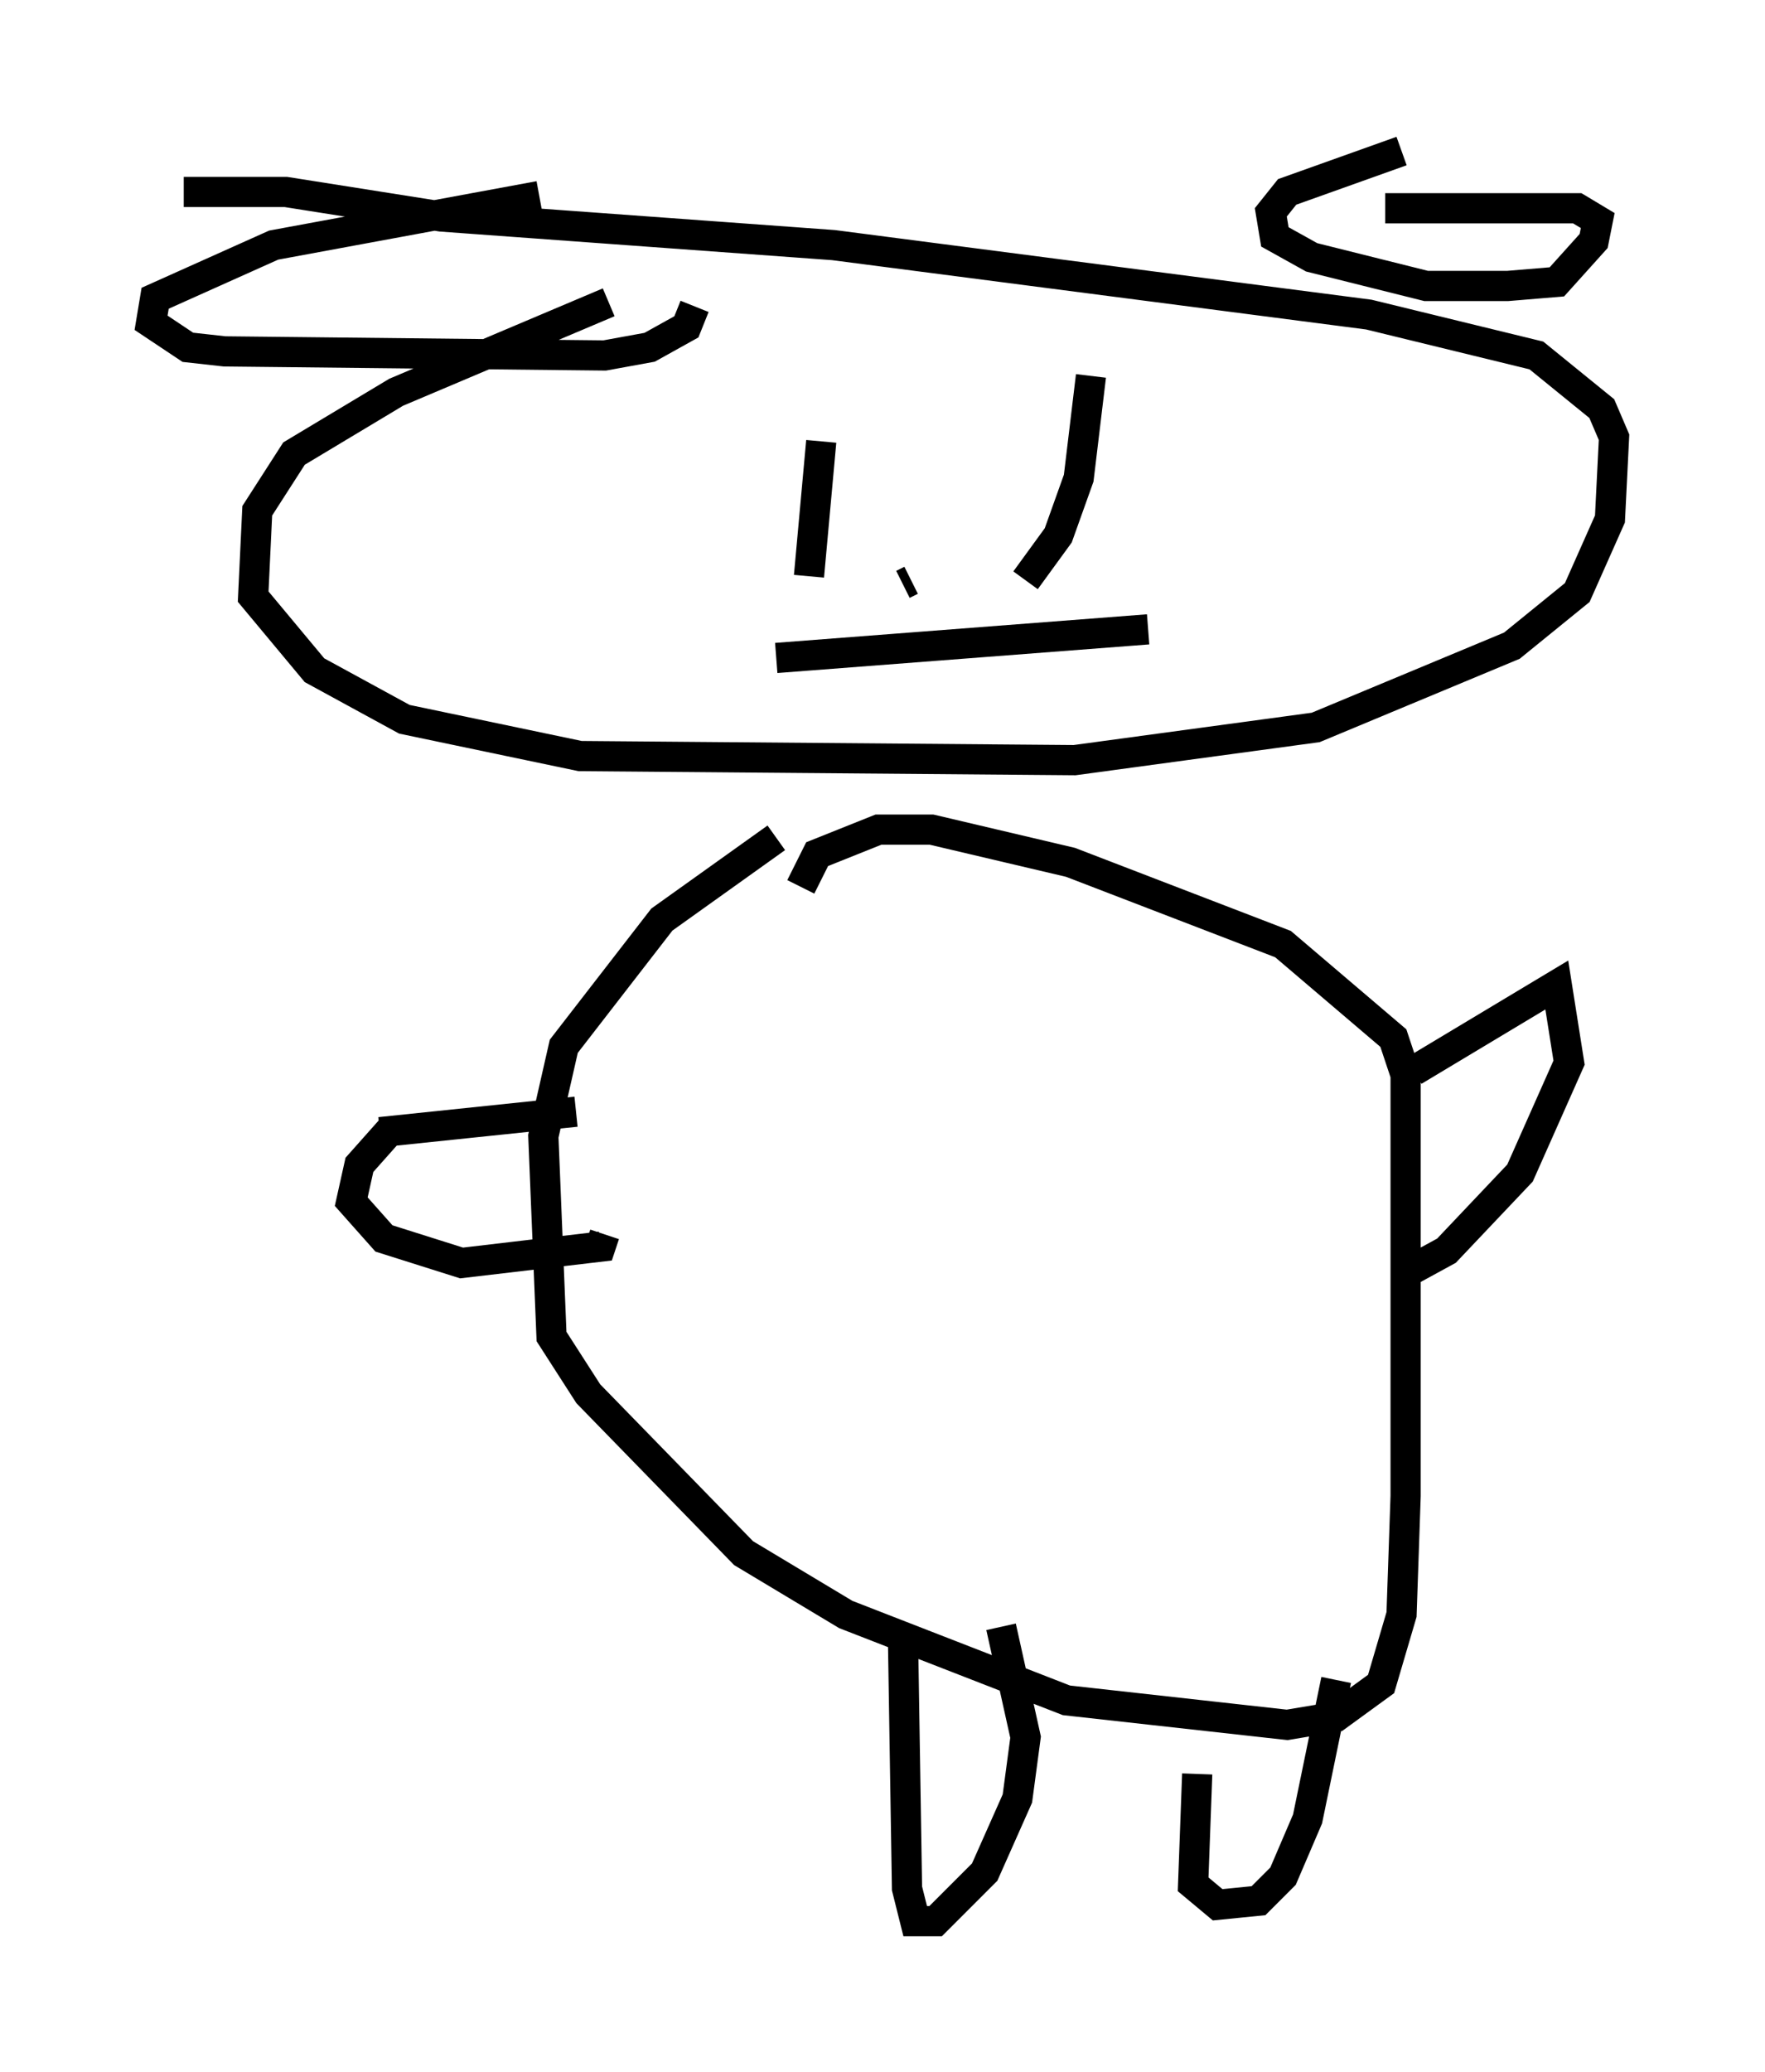 <?xml version="1.0" encoding="utf-8" ?>
<svg baseProfile="full" height="68.592" version="1.1" width="58.443" xmlns="http://www.w3.org/2000/svg" xmlns:ev="http://www.w3.org/2001/xml-events" xmlns:xlink="http://www.w3.org/1999/xlink"><defs /><rect fill="white" height="68.592" width="58.443" x="0" y="0" /><path d="M26.921, 7.977 m-6.766, 2.03 l-7.036, 2.977 -3.383, 2.03 l-1.218, 1.894 -0.135, 2.842 l2.03, 2.436 2.977, 1.624 l5.819, 1.218 16.373, 0.135 l7.984, -1.083 6.495, -2.706 l2.165, -1.759 1.083, -2.436 l0.135, -2.706 -0.406, -0.947 l-2.165, -1.759 -5.548, -1.353 l-17.726, -2.3 -12.99, -0.947 l-5.142, -0.812 -3.383, 0.0 m11.773, 0.135 l-8.796, 1.624 -3.924, 1.759 l-0.135, 0.812 1.218, 0.812 l1.218, 0.135 12.584, 0.135 l1.488, -0.271 1.218, -0.677 l0.271, -0.677 m23.41, -5.142 l-3.789, 1.353 -0.541, 0.677 l0.135, 0.812 1.218, 0.677 l3.789, 0.947 2.706, 0.0 l1.624, -0.135 1.218, -1.353 l0.135, -0.677 -0.677, -0.406 l-6.36, 0.0 m-20.162, 20.839 l-3.789, 2.706 -3.248, 4.195 l-0.677, 2.977 0.271, 6.631 l1.218, 1.894 5.142, 5.277 l3.383, 2.03 7.307, 2.842 l7.307, 0.812 1.624, -0.271 l1.488, -1.083 0.677, -2.3 l0.135, -3.924 0.0, -13.938 l-0.406, -1.218 -3.654, -3.112 l-7.036, -2.706 -4.601, -1.083 l-1.759, 0.0 -2.03, 0.812 l-0.541, 1.083 m-13.532, 7.984 l-1.083, 1.218 -0.271, 1.218 l1.083, 1.218 2.571, 0.812 l4.601, -0.541 0.135, -0.406 m-7.442, -3.383 l6.495, -0.677 m27.74, -1.353 l4.736, -2.842 0.406, 2.571 l-1.624, 3.654 -2.436, 2.571 l-1.488, 0.812 m-16.509, 11.908 l0.135, 8.39 0.271, 1.083 l0.677, 0.0 1.624, -1.624 l1.083, -2.436 0.271, -2.03 l-0.812, -3.654 m6.495, 4.871 l-0.135, 3.654 0.812, 0.677 l1.353, -0.135 0.812, -0.812 l0.812, -1.894 0.947, -4.601 m-17.05, -41.001 l-0.406, 4.465 m9.337, -6.631 l-0.406, 3.383 -0.677, 1.894 l-1.083, 1.488 m-3.789, 0.0 l-0.271, 0.135 m-4.195, 2.436 l12.314, -0.947 " fill="none" stroke="black" stroke-width="1" /></svg>